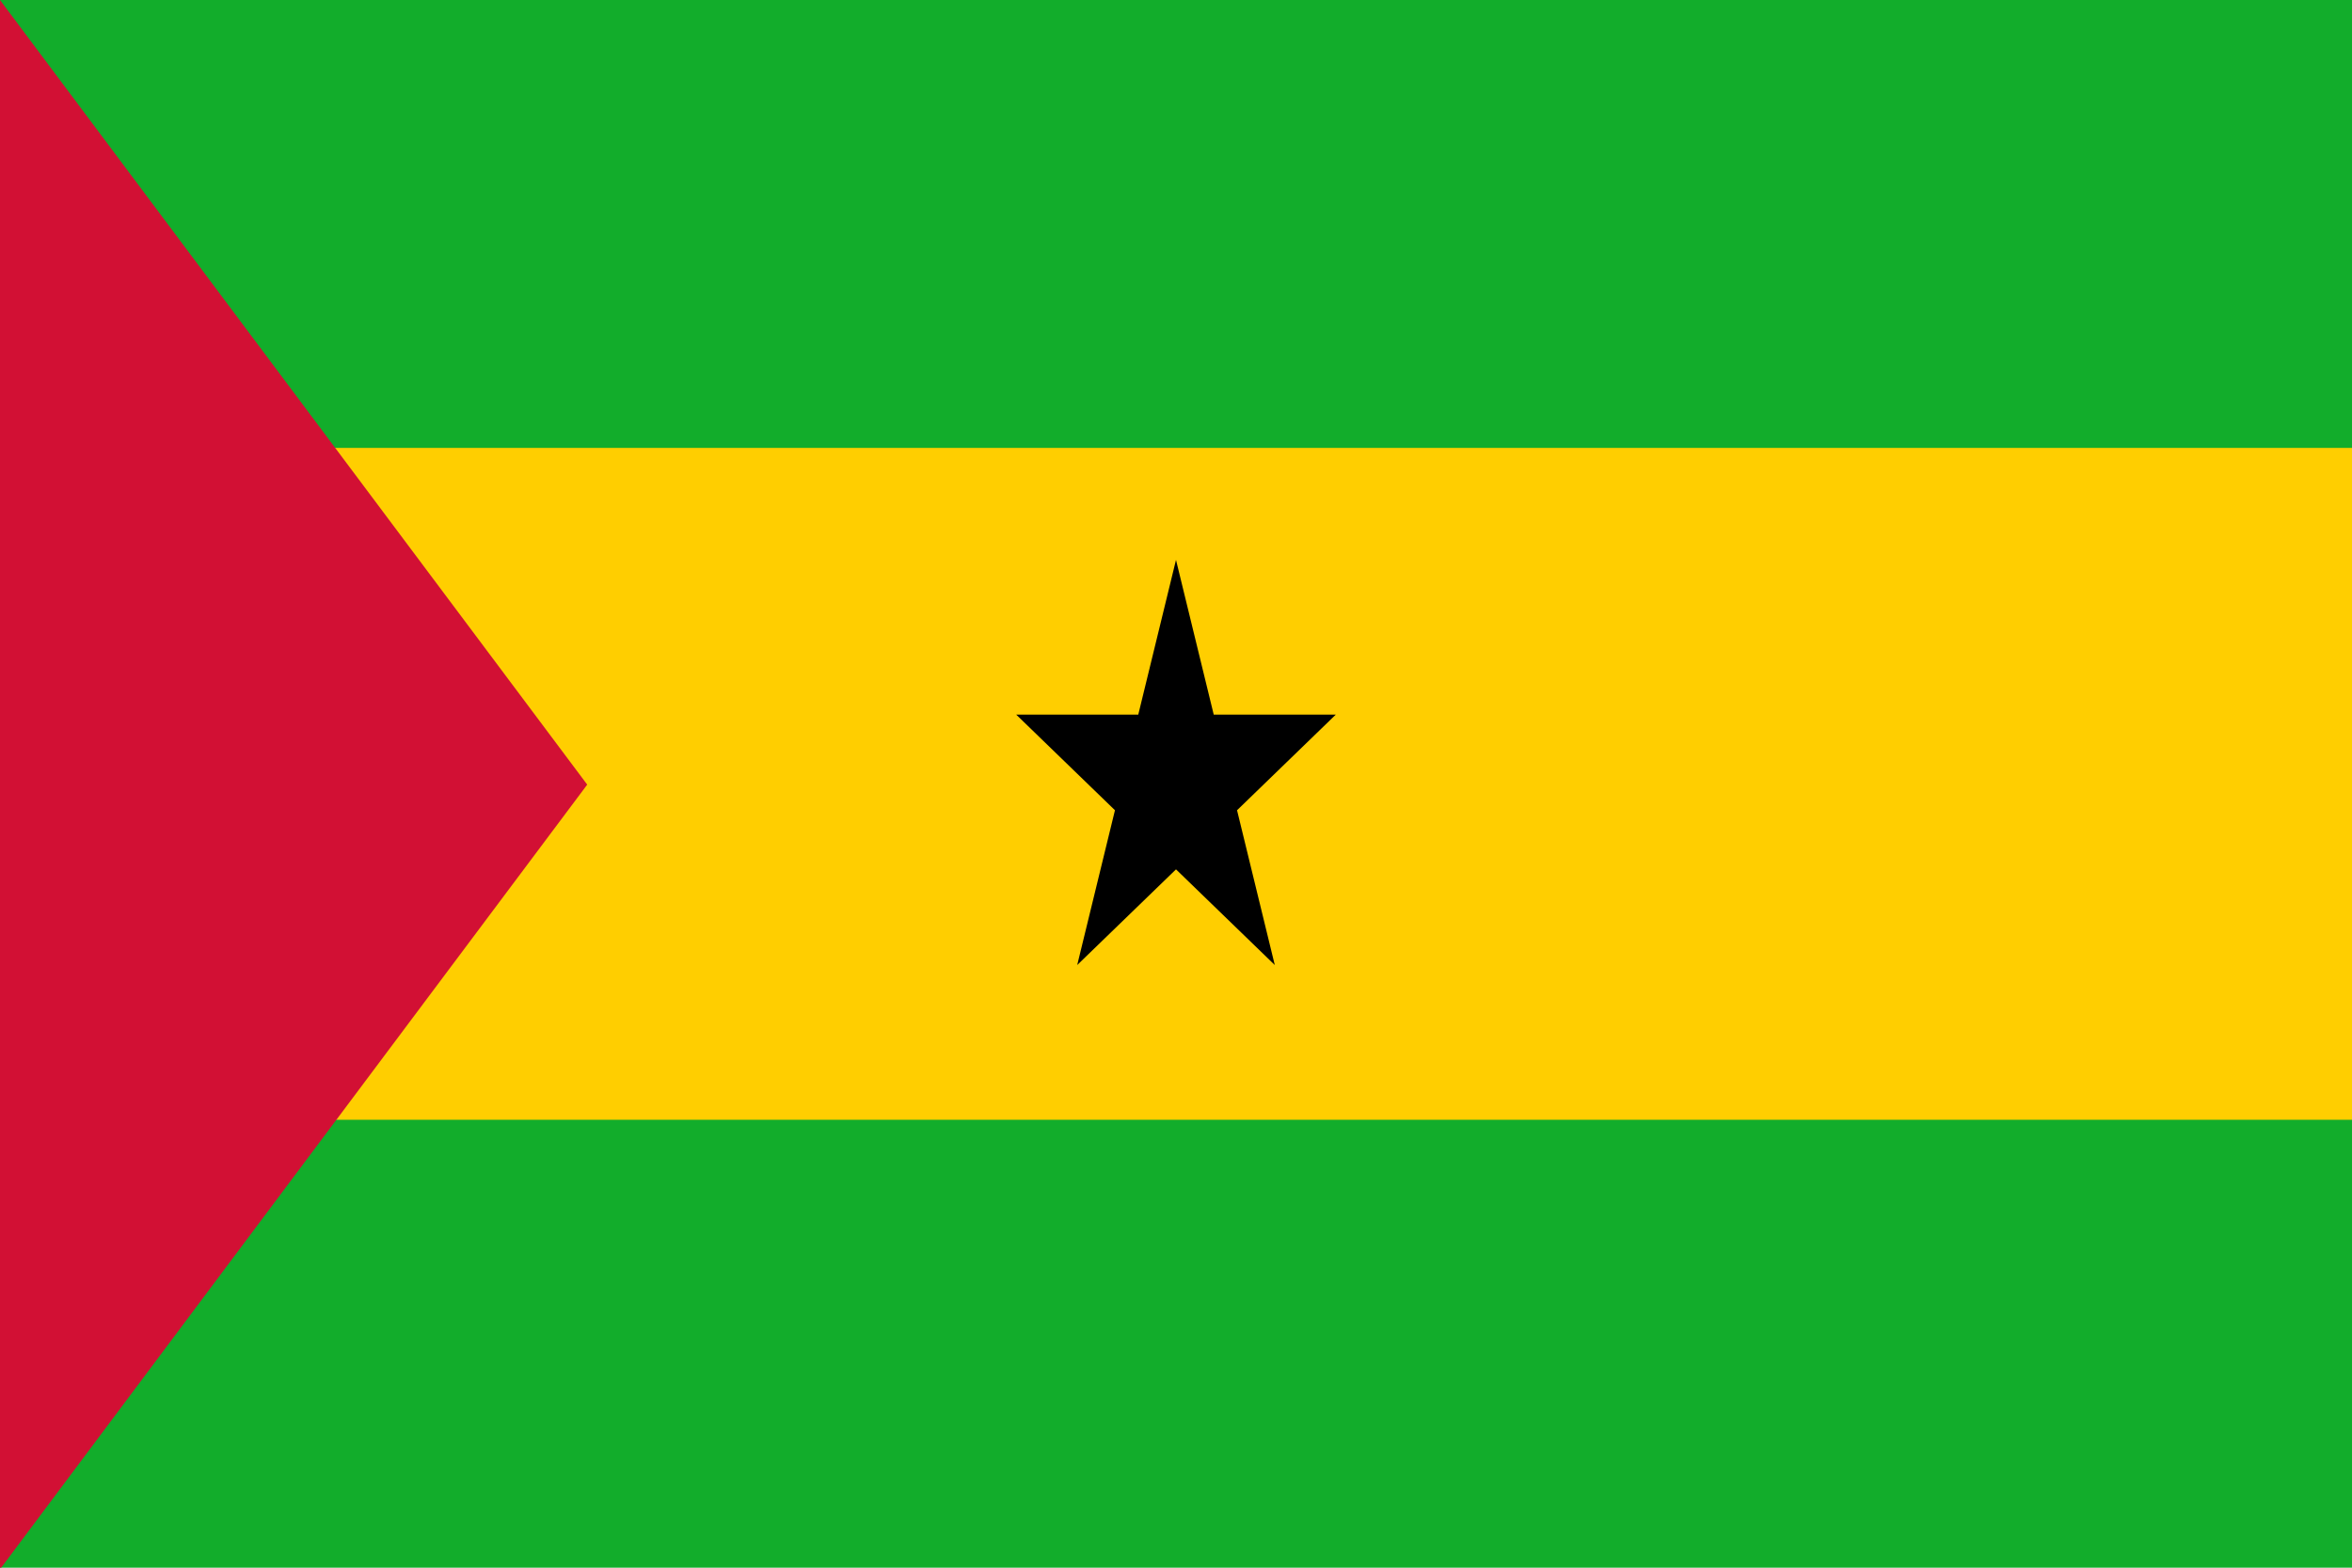 <?xml version="1.0" encoding="UTF-8" standalone="no"?>
<svg
   xmlns:dc="http://purl.org/dc/elements/1.1/"
   xmlns:cc="http://creativecommons.org/ns#"
   xmlns:rdf="http://www.w3.org/1999/02/22-rdf-syntax-ns#"
   xmlns:svg="http://www.w3.org/2000/svg"
   xmlns="http://www.w3.org/2000/svg"
   xmlns:xlink="http://www.w3.org/1999/xlink"
   xmlns:sodipodi="http://sodipodi.sourceforge.net/DTD/sodipodi-0.dtd"
   xmlns:inkscape="http://www.inkscape.org/namespaces/inkscape"
   version="1.0"
   width="900"
   height="600"
   id="Flag of São Tomé and Príncipe"
   inkscape:version="0.47 r22583"
   sodipodi:docname="Flag_of_Sao_Tome_and_Principe.svg">
  <defs
     id="defs3371">
    <inkscape:perspective
       sodipodi:type="inkscape:persp3d"
       inkscape:vp_x="0 : 700 : 1"
       inkscape:vp_y="0 : 1000 : 0"
       inkscape:vp_z="2800 : 700 : 1"
       inkscape:persp3d-origin="1400 : 466.66667 : 1"
       id="perspective3375" />
  </defs>
  <sodipodi:namedview
     pagecolor="#ffffff"
     bordercolor="#666666"
     borderopacity="1"
     objecttolerance="10"
     gridtolerance="10"
     guidetolerance="10"
     inkscape:pageopacity="0"
     inkscape:pageshadow="2"
     inkscape:window-width="809"
     inkscape:window-height="842"
     id="namedview3369"
     showgrid="false"
     inkscape:zoom="0.17928571"
     inkscape:cx="1400"
     inkscape:cy="700"
     inkscape:window-x="0"
     inkscape:window-y="0"
     inkscape:window-maximized="0"
     inkscape:current-layer="Flag of São Tomé and Príncipe" />
  <rect
     width="900"
     height="600"
     id="green background"
     x="0"
     y="5.6843419e-14"
     style="fill:#12ad2b" />
  <rect
     width="900"
     height="257.143"
     y="171.429"
     id="yellow strip"
     x="0"
     style="fill:#ffce00" />
  <polygon
     points="700,700 0,0 0,1400 "
     id="red triangle"
     style="fill:#d21034"
     transform="scale(0.321,0.429)" />
  <polygon
     id="left star"
     transform="matrix(64.286,0,0,85.714,450,300)"
     points="0.951,-0.309 -0.588,0.809 0,-1 0.588,0.809 -0.951,-0.309 "
     style="fill:#000000" />
  <use
     id="right star"
     xlink:href="#left star"
     x="700"
     y="0"
     width="2800"
     height="1400"
     transform="translate(0,-800)" />
</svg>
